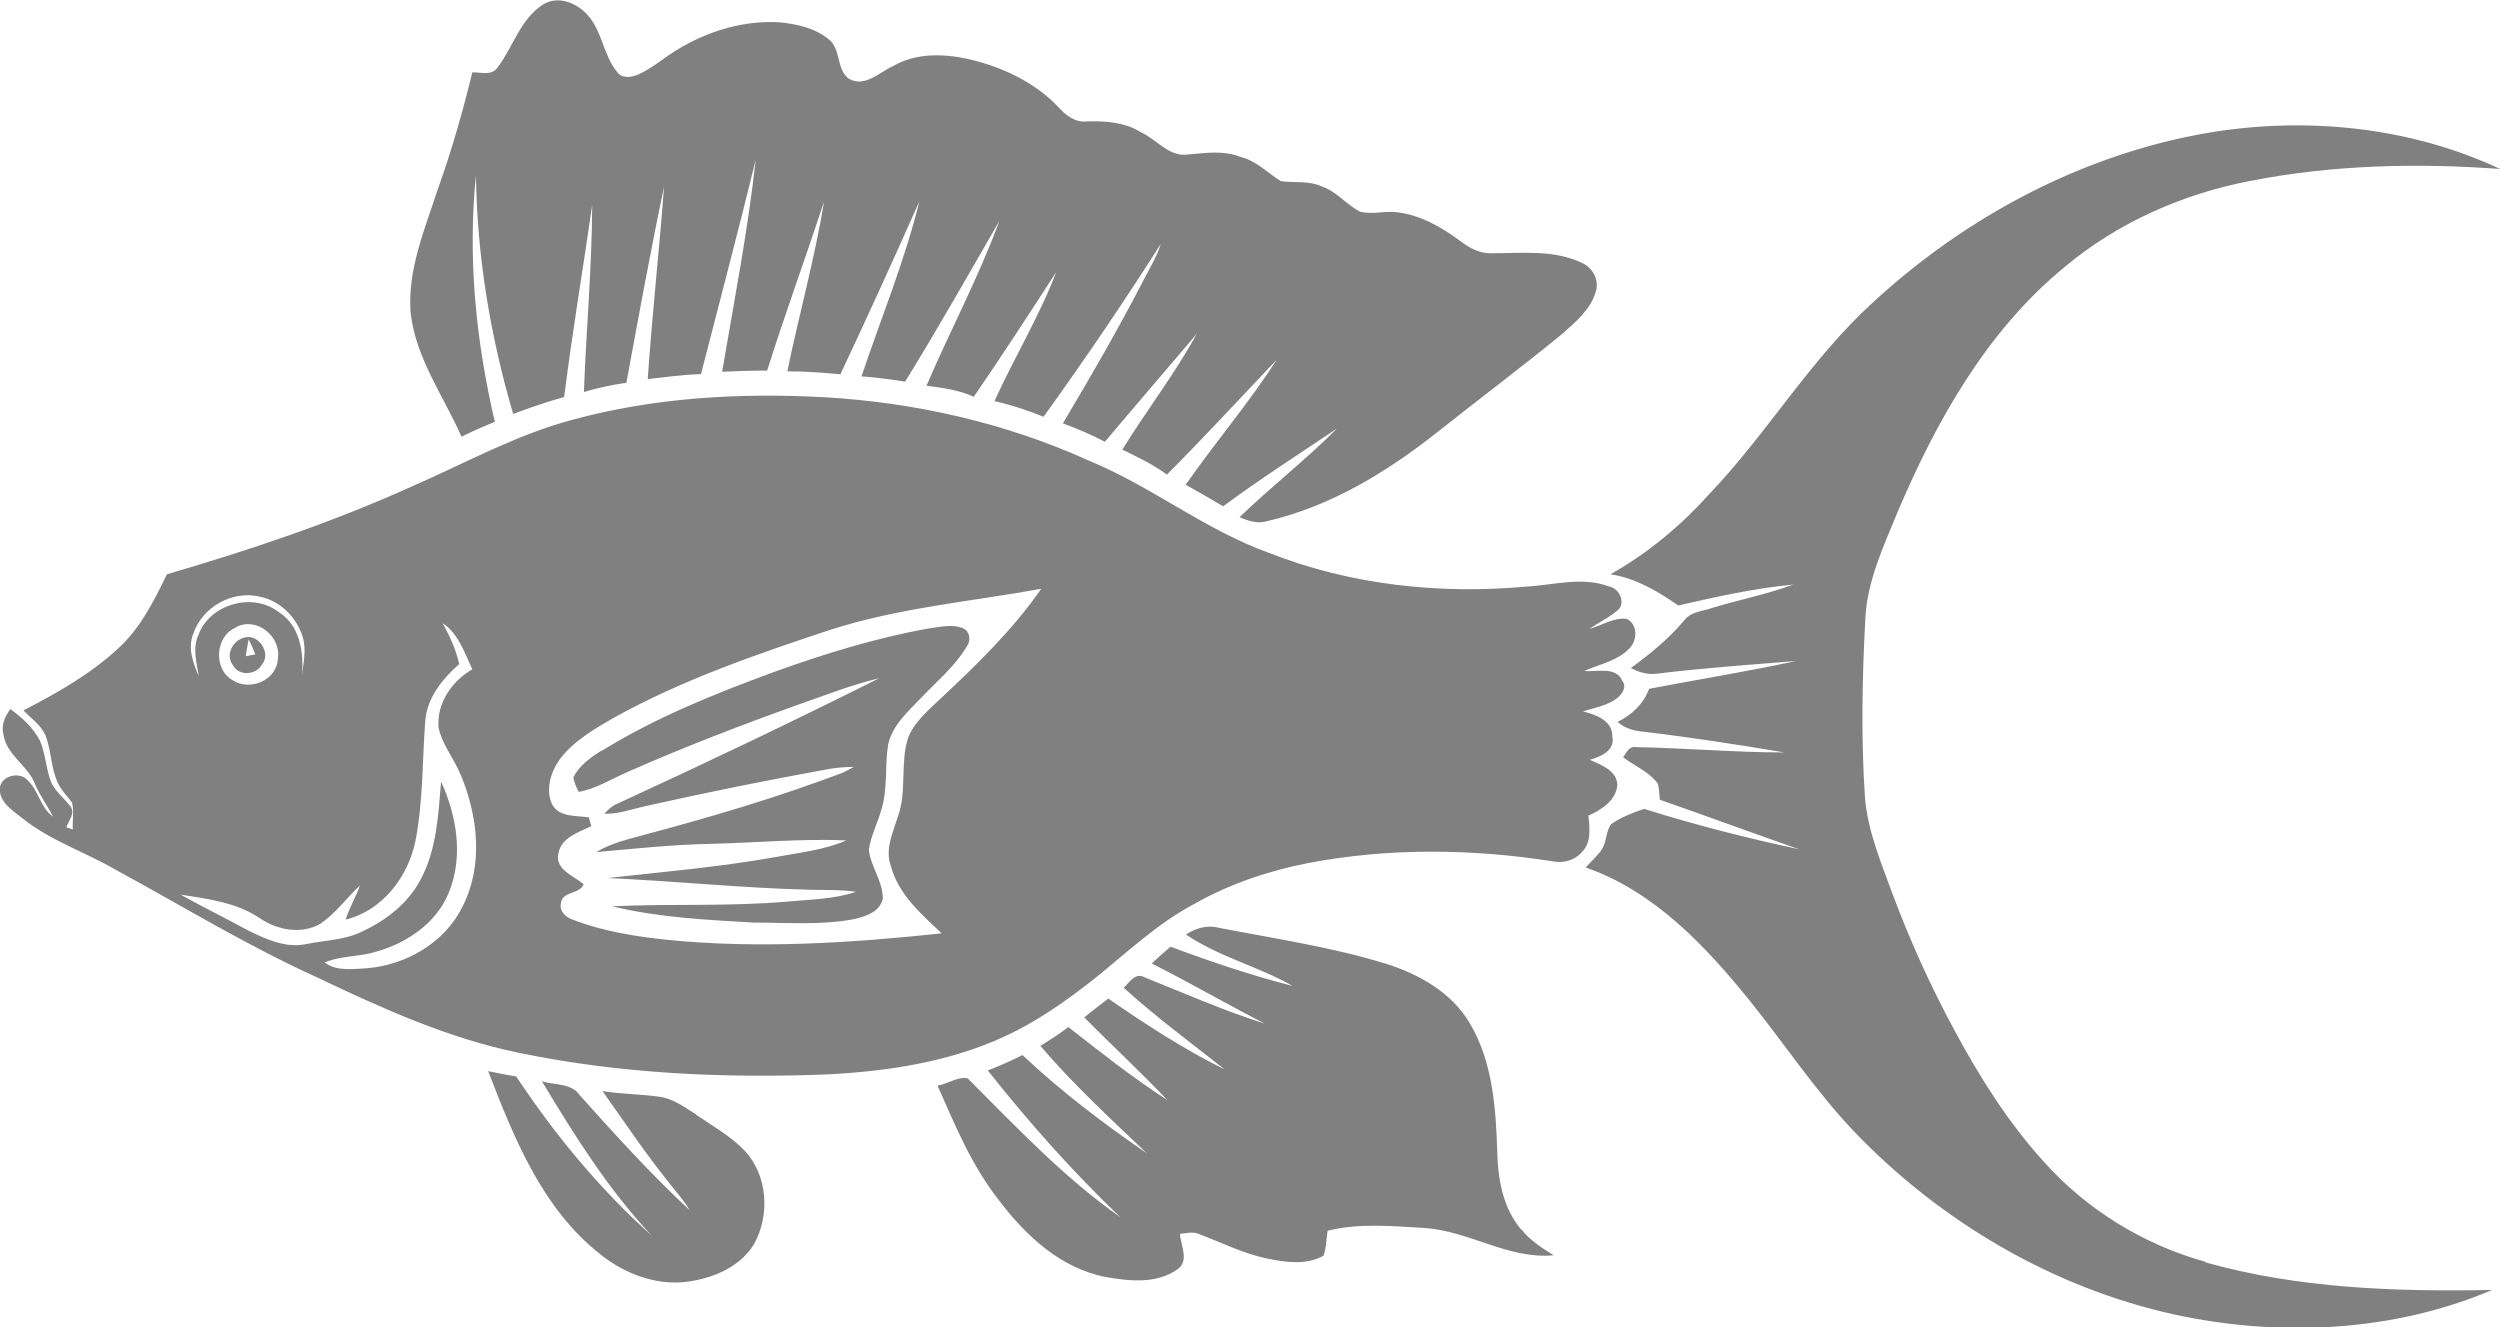 <?xml version="1.0" encoding="UTF-8"?>
<svg id="Layer_2" data-name="Layer 2" xmlns="http://www.w3.org/2000/svg" viewBox="0 0 108.88 57.81">
  <defs>
    <style>
      .cls-1 {
        fill: #808080;
      }
    </style>
  </defs>
  <g id="Layer_1-2" data-name="Layer 1">
    <path class="cls-1" d="M54.01,22.5c1.37-1.32,2.88-2.49,4.22-3.84-1.66,1.12-3.35,2.2-4.96,3.39-.54-.32-1.08-.63-1.63-.94,1.28-1.84,2.75-3.55,3.96-5.44-1.59,1.67-3.15,3.37-4.78,5-.6-.45-1.28-.76-1.94-1.09,1.05-1.7,2.28-3.29,3.24-5.04-1.33,1.57-2.67,3.12-4,4.7-.59-.31-1.2-.57-1.83-.8,1.19-2,2.36-4.02,3.43-6.08,.28-.57,.64-1.11,.83-1.73-1.62,2.55-3.33,5.06-5.1,7.52-.7-.28-1.41-.52-2.14-.68,.86-1.89,1.95-3.68,2.69-5.62-1.18,1.82-2.36,3.64-3.59,5.43-.65-.3-1.36-.39-2.06-.48,1.03-2.41,2.27-4.71,3.17-7.17-1.35,2.34-2.68,4.69-4.1,6.99-.63-.1-1.26-.18-1.9-.23,.85-2.53,1.88-5.02,2.52-7.62-1.12,2.52-2.26,5.03-3.44,7.53-.77-.07-1.54-.13-2.31-.13,.51-2.47,1.19-4.9,1.6-7.39-.81,2.46-1.7,4.89-2.48,7.36-.65,0-1.31,.02-1.96,.05,.52-3.07,1.12-6.13,1.46-9.22-.76,3.11-1.58,6.21-2.38,9.32-.78,.03-1.55,.13-2.32,.22,.19-2.79,.5-5.58,.71-8.37-.6,2.83-1.11,5.68-1.64,8.53-.63,.09-1.24,.22-1.85,.4,.1-2.71,.35-5.42,.36-8.13-.4,2.78-.87,5.56-1.22,8.35-.75,.21-1.49,.46-2.22,.74-.99-3.37-1.58-6.88-1.62-10.4-.37,3.59,0,7.23,.82,10.74-.49,.2-.97,.41-1.45,.65-.79-1.79-2.01-3.44-2.22-5.43-.13-1.86,.62-3.61,1.18-5.33,.6-1.67,1.09-3.38,1.51-5.11,.36-.01,.84,.16,1.09-.2,.69-.9,1-2.13,2-2.76,.64-.4,1.46-.06,1.92,.45,.65,.71,.69,1.76,1.3,2.5,.23,.31,.67,.22,.97,.08,.58-.27,1.07-.71,1.62-1.04,1.33-.82,2.9-1.3,4.46-1.21,.75,.07,1.55,.24,2.15,.73,.57,.43,.32,1.34,.91,1.74,.69,.37,1.3-.29,1.9-.56,.99-.58,2.19-.55,3.28-.31,1.47,.34,2.91,1.01,3.95,2.12,.3,.33,.69,.64,1.17,.6,.82-.03,1.67,.02,2.38,.46,.7,.31,1.23,1.09,2.06,.98,.76-.07,1.55-.19,2.29,.1,.69,.17,1.18,.69,1.76,1.06,.6,.08,1.23-.03,1.79,.23,.65,.22,1.07,.8,1.67,1.1,.52,.13,1.06-.04,1.59,.02,1.02,.12,1.94,.64,2.76,1.25,.39,.3,.84,.55,1.35,.54,1.32,0,2.73-.17,3.96,.42,.47,.21,.76,.75,.6,1.25-.22,.77-.87,1.32-1.45,1.83-1.79,1.47-3.64,2.85-5.45,4.29-2.19,1.73-4.64,3.23-7.39,3.87-.42,.14-.84,0-1.23-.17Zm42.03,32.45c-2.7-.75-5.18-2.28-7.04-4.37-1.55-1.71-2.78-3.67-3.87-5.69-1.05-1.94-1.96-3.95-2.73-6.02-.5-1.36-1.07-2.73-1.18-4.18-.17-2.58-.12-5.18,.02-7.76,.08-1.63,.79-3.13,1.4-4.62,1.69-3.98,3.89-7.91,7.29-10.69,2.29-1.92,5.1-3.16,8.02-3.73,3.59-.71,7.29-.8,10.94-.53-3.93-1.84-8.44-2.29-12.7-1.58-5.46,.93-10.55,3.64-14.61,7.38-2.73,2.48-4.61,5.71-7.14,8.36-1.24,1.38-2.68,2.58-4.3,3.49,1.09,.17,2.05,.73,2.95,1.36,1.66-.38,3.32-.75,5.01-.91-1.14,.42-2.35,.66-3.51,1.01-.42,.15-.95,.16-1.24,.55-.67,.8-1.48,1.46-2.32,2.07,.37,.21,.78,.31,1.21,.24,1.98-.24,3.98-.38,5.97-.54-2.12,.46-4.26,.8-6.39,1.21-.24,.66-.75,1.13-1.37,1.44,.31,.29,.73,.39,1.14,.43,2.05,.24,4.09,.56,6.13,.9-2.15,0-4.3-.19-6.45-.23-.31-.07-.43,.23-.58,.44,.5,.38,1.11,.62,1.5,1.13,.08,.23,.07,.48,.1,.72,2.03,.71,4.04,1.45,6.07,2.16-2.27-.49-4.53-1.06-6.75-1.76-.5,.16-1,.36-1.44,.66-.24,.32-.19,.77-.41,1.11-.2,.29-.47,.52-.7,.78,2.99,1.04,5.22,3.42,7.16,5.82,1.52,1.89,2.86,3.93,4.54,5.69,3.75,3.91,8.63,6.79,13.94,7.96,4.58,.99,9.5,.77,13.84-1.07-4.18,.08-8.43-.06-12.48-1.2Zm-27.14-17.84c-.32,.36-.82,.5-1.29,.4-3.52-.55-7.14-.59-10.65,.08-1.73,.34-3.42,.91-4.95,1.78-1.61,.85-2.93,2.12-4.34,3.25-1.22,.96-2.5,1.87-3.92,2.52-2.4,1.11-5.05,1.51-7.67,1.65-4.51,.18-9.06-.02-13.49-.94-3.07-.63-5.94-1.93-8.75-3.27-3.04-1.37-5.89-3.12-8.82-4.71-1.33-.77-2.83-1.26-4.04-2.23-.42-.34-1.01-.69-.99-1.3,.04-.54,.82-.75,1.18-.39,.51,.45,.58,1.22,1.14,1.62-.25-.5-.59-.94-.8-1.46-.32-.79-1.23-1.23-1.36-2.12-.11-.41,.07-.79,.3-1.11,.51,.37,1,.81,1.29,1.38,.25,.58,.26,1.23,.49,1.81,.18,.41,.56,.68,.82,1.03,.26,.3-.06,.63-.16,.93,.09,.03,.19,.06,.28,.1-.02-.39,.06-.8-.03-1.17-.21-.29-.47-.54-.62-.86-.31-.66-.28-1.43-.55-2.1-.21-.44-.62-.72-.95-1.06,1.47-.76,2.94-1.59,4.16-2.73,.95-.88,1.53-2.05,2.09-3.2,3.63-1.06,7.23-2.27,10.68-3.83,2.31-1.01,4.54-2.25,6.99-2.9,3.56-.97,7.29-1.18,10.97-.98,3.96,.23,7.89,1.12,11.51,2.76,2.73,1.12,5.06,3.02,7.85,4.02,3.53,1.39,7.4,1.81,11.16,1.47,1.22-.06,2.48-.46,3.67,0,.45,.08,.74,.78,.31,1.06-.37,.31-.8,.51-1.19,.78,.54-.15,1.05-.5,1.62-.44,.48,.22,.48,.89,.16,1.25-.52,.58-1.32,.72-2,1.02,.55,.06,1.38-.22,1.66,.44,.21,.27-.03,.59-.25,.76-.43,.32-.97,.4-1.46,.56,.56,.16,1.26,.38,1.27,1.08,.13,.64-.5,.89-.98,1.03,.48,.22,1.18,.46,1.2,1.1-.06,.67-.69,1.08-1.26,1.33,.05,.54,.14,1.19-.3,1.6ZM8.66,29.46c-.09-.59-.29-1.22-.02-1.8,.48-1.35,2.36-1.88,3.49-1.01,.93,.58,1.11,1.75,1.02,2.76,.07-.55,.2-1.13,.03-1.68-.26-.84-.97-1.56-1.85-1.74-1.21-.3-2.53,.45-2.92,1.63-.24,.62,0,1.26,.25,1.83Zm1.62-2.13c-.92,.36-1,1.83-.14,2.3,.75,.48,1.91,0,1.96-.93,.17-.97-.93-1.87-1.83-1.38Zm9.78,6.41c-.28-.7-.8-1.3-.96-2.05-.09-1.06,.58-2.03,1.47-2.54-.34-.72-.6-1.55-1.29-2.01,.31,.57,.58,1.15,.72,1.78-.73,.65-1.4,1.46-1.48,2.48-.13,1.75-.09,3.52-.43,5.24-.32,1.56-1.45,3.03-3.04,3.41,.17-.52,.45-.99,.63-1.49-.59,.55-1.07,1.23-1.74,1.68-.82,.46-1.85,.27-2.61-.24-1.02-.7-2.28-.85-3.47-1.04,.97,.54,1.97,1.03,2.94,1.56,.78,.38,1.63,.78,2.52,.6,.81-.17,1.67-.17,2.43-.54,1.04-.48,2.01-1.22,2.56-2.26,.71-1.31,.78-2.83,.9-4.28,.69,1.5,.98,3.29,.33,4.85-.54,1.32-1.83,2.19-3.17,2.56-.73,.23-1.53,.16-2.23,.47,.53,.39,1.21,.28,1.83,.25,1.71-.14,3.4-1.11,4.17-2.68,.92-1.79,.68-3.95-.08-5.76Zm25.31-8.1c-3.09,.56-6.24,.83-9.24,1.8-3.2,1.06-6.42,2.17-9.38,3.81-.85,.49-1.74,1-2.35,1.79-.41,.56-.66,1.34-.35,2,.32,.57,1.05,.47,1.6,.56,.02,.1,.07,.29,.1,.38-.55,.27-1.3,.49-1.43,1.18-.16,.72,.67,.98,1.1,1.35-.17,.45-.94,.29-.99,.83-.08,.35,.21,.61,.51,.71,1.31,.51,2.71,.73,4.1,.88,3.99,.4,8,.14,11.97-.28-.88-.84-1.87-1.68-2.2-2.9-.29-.74,.08-1.49,.3-2.2,.39-1.09,.09-2.29,.43-3.39,.25-.67,.81-1.15,1.31-1.63,1.62-1.51,3.23-3.06,4.5-4.89Zm-19.18,7.05c-.47,.3-.96,.65-1.22,1.16,.04,.22,.12,.44,.24,.64,.75-.14,1.41-.56,2.1-.86,2.44-1.08,4.94-2.04,7.45-2.94,1.17-.4,2.32-.87,3.53-1.15-3.78,1.89-7.59,3.71-11.42,5.47-.22,.09-.39,.26-.55,.43,.61,.02,1.19-.2,1.78-.33,2.68-.6,5.36-1.14,8.06-1.63,.34-.05,.68-.08,1.02-.08-.15,.09-.31,.17-.47,.25-2.8,1.06-5.66,1.91-8.55,2.68-.75,.21-1.52,.37-2.19,.78,1.67-.15,3.35-.33,5.03-.36,1.95-.05,3.9-.23,5.86-.15-.98,.43-2.06,.53-3.1,.73-2.42,.43-4.86,.64-7.3,.91,2.94,.13,5.88,.44,8.83,.51,.66,.02,1.33-.01,1.99,.09-.94,.32-1.95,.33-2.93,.42-2.56,.23-5.13,.09-7.69,.21,2.01,.49,4.1,.59,6.16,.71,1.44,0,2.9,.12,4.32-.14,.52-.11,1.19-.31,1.31-.91,0-.76-.53-1.39-.61-2.12,.09-.63,.4-1.19,.56-1.8,.27-.91,.13-1.86,.28-2.78,.19-.87,.9-1.47,1.49-2.09,.67-.71,1.44-1.34,1.94-2.19,.18-.24,.14-.64-.15-.78-.48-.21-1.02-.06-1.52,0-2.27,.41-4.49,1.09-6.66,1.87-2.61,.96-5.22,2-7.59,3.47Zm-15.59-4.91c.63-.23,1.24,.65,.81,1.16-.26,.47-1.02,.52-1.27,.02-.33-.42-.02-1.04,.46-1.18Zm.1,.8c.1-.02,.31-.06,.42-.08-.09-.22-.18-.44-.29-.65-.05,.24-.09,.48-.13,.73Zm55.55,24.97c-.78-.92-1.01-2.16-1.04-3.34-.06-1.93-.19-3.95-1.2-5.65-.79-1.34-2.22-2.14-3.66-2.59-2.37-.73-4.83-1.09-7.25-1.56-.51-.14-1.02,.01-1.45,.29,1.43,.97,3.15,1.39,4.65,2.24-1.81-.46-3.58-1.06-5.32-1.71-.28,.24-.55,.48-.82,.73,1.66,.84,3.27,1.77,4.92,2.62-1.78-.56-3.49-1.32-5.22-2.01-.4-.24-.67,.21-.92,.45,1.4,1.27,2.92,2.39,4.4,3.56-1.77-.88-3.44-1.96-5.07-3.09-.36,.27-.7,.54-1.05,.82,1.2,1.21,2.45,2.37,3.62,3.6-1.5-.97-2.91-2.08-4.31-3.18-.39,.3-.8,.56-1.22,.82,1.43,1.67,3.05,3.17,4.64,4.68-1.9-1.3-3.74-2.7-5.42-4.28-.49,.25-.99,.47-1.51,.67,1.78,2.25,3.69,4.4,5.77,6.39-2.46-1.73-4.53-3.93-6.64-6.04-.41-.11-.89,.25-1.32,.31,.76,1.71,1.48,3.47,2.65,4.96,1.17,1.56,2.72,3.01,4.7,3.38,1.02,.18,2.21,.3,3.1-.34,.53-.36,.14-1.04,.11-1.54,.27-.03,.56-.11,.82,0,.97,.37,1.91,.84,2.92,1.06,.82,.17,1.74,.32,2.51-.11,.13-.35,.12-.73,.18-1.09,1.38-.34,2.81-.2,4.21-.12,1.94,.12,3.67,1.38,5.64,1.19-.52-.32-1.04-.65-1.42-1.14Zm-35.91-5c-.52-.32-1.03-.72-1.66-.79-.81-.11-1.63-.11-2.44-.24,.96,1.35,1.88,2.73,2.92,4.02,.3,.38,.63,.75,.88,1.17-1.69-1.57-3.25-3.29-4.79-5.01-.36-.54-1.1-.43-1.65-.61,1.42,2.36,2.89,4.71,4.78,6.72-2.27-2.03-4.22-4.4-5.9-6.93-.41-.06-.81-.15-1.22-.23,1.12,2.9,2.34,5.96,4.85,7.95,1.14,.93,2.67,1.48,4.14,1.17,1-.19,2.03-.67,2.58-1.57,.72-1.27,.61-3.02-.41-4.1-.61-.62-1.37-1.06-2.09-1.54Z"/>
  </g>
</svg>